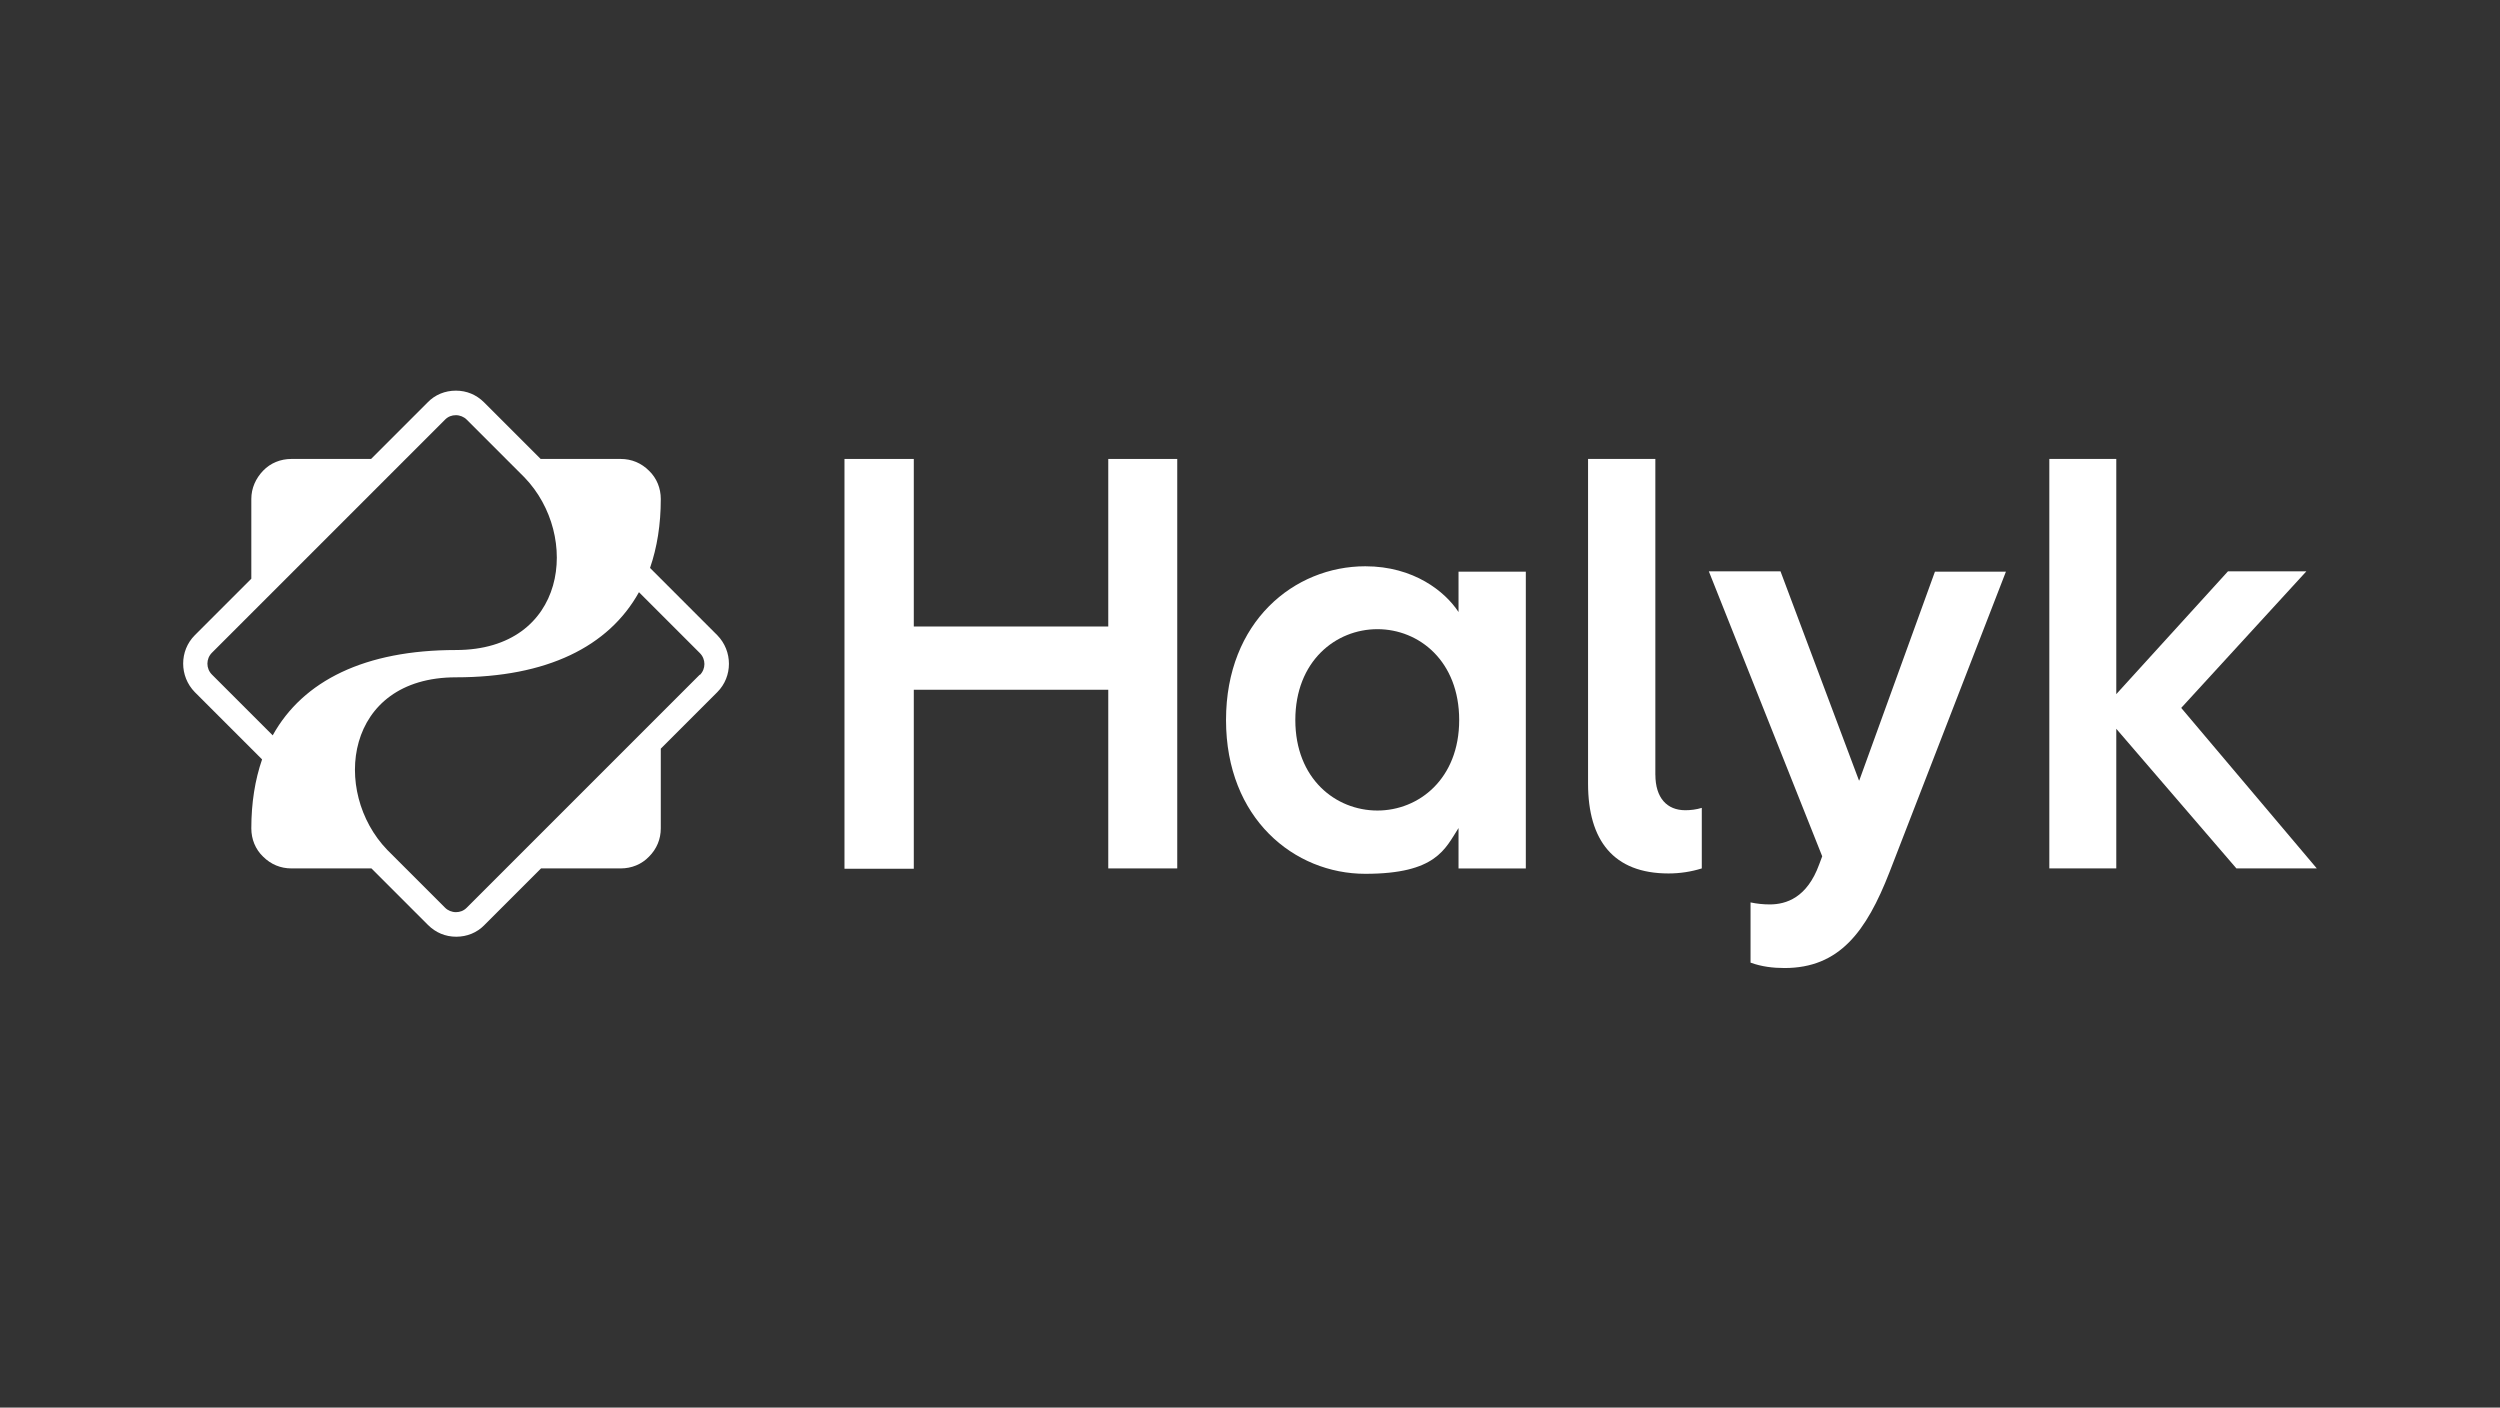 <?xml version="1.0" encoding="UTF-8"?>
<svg id="Layer_1" xmlns="http://www.w3.org/2000/svg" version="1.1" viewBox="0 0 1057.3 595.3">
  <rect x="0" y="0" width="1057.3" height="595.3" fill="#333333" stroke="none"/>
  <!-- Generator: Adobe Illustrator 29.8.1, SVG Export Plug-In . SVG Version: 2.1.1 Build 2)  -->
  <defs>
    <style>
      .st0 {
        fill: #fff;
      }
    </style>
  </defs>
  <polygon class="st0" points="468.71 264.96 386.46 264.96 386.46 194.1 357.15 194.1 357.15 367.41 386.46 367.41 386.46 291.71 468.71 291.71 468.71 367.27 497.88 367.27 497.88 194.1 468.71 194.1 468.71 264.96"/>
  <path class="st0" d="M616.84,258.84c-5.69-8.68-18.92-19.35-39.42-19.35-30.02,0-58.91,23.34-58.91,65.03s28.89,65.03,58.91,65.03,33.72-10.53,39.42-19.35v17.08h28.46v-125.5h-28.46v17.08ZM582.54,342.79c-17.64,0-34.72-13.38-34.72-38.28s17.08-38.42,34.72-38.42,34.58,13.52,34.58,38.42-17.08,38.28-34.58,38.28Z"/>
  <path class="st0" d="M700.08,327.71v-133.61h-28.46v137.31c0,24.05,10.81,37.99,34.01,37.99,4.84,0,9.53-.71,14.09-2.13v-25.61c-2.28.71-4.7,1-6.97,1-7.68,0-12.66-5.12-12.66-15.08v.14Z"/>
  <path class="st0" d="M786.16,329.99l-33.15-88.36h-30.31l47.95,120.52-1.28,3.42c-5.12,14.09-13.94,16.93-20.92,16.93-2.7,0-5.41-.28-8.11-.85v25.47c4.7,1.71,9.53,2.28,14.37,2.28,23.19,0,34.58-15.37,44.4-40.55l49.23-127.07h-30.02l-32.02,88.36-.14-.14Z"/>
  <polygon class="st0" points="922.48 299.39 975.41 241.62 942.26 241.62 895.02 293.56 895.02 194.1 866.7 194.1 866.7 367.27 895.02 367.27 895.02 308.22 945.82 367.27 979.82 367.27 922.48 299.39"/>
  <path class="st0" d="M274.91,240.2c2.99-8.68,4.55-18.36,4.55-29.17h0c0-4.55-1.71-8.82-4.98-11.95-3.27-3.27-7.4-4.98-11.95-4.98h-33.87l-23.91-23.91c-3.27-3.27-7.4-4.98-11.95-4.98s-8.82,1.71-11.95,4.98l-23.91,23.91h-33.72c-4.55,0-8.82,1.71-11.95,4.98s-4.98,7.4-4.98,11.95v33.72l-23.91,23.91c-6.55,6.55-6.55,17.36,0,24.05l28.46,28.46c-2.99,8.68-4.55,18.36-4.55,29.17h0c0,4.55,1.71,8.82,4.98,11.95,3.27,3.27,7.4,4.98,11.95,4.98h33.87l23.91,23.91c3.27,3.27,7.4,4.98,11.95,4.98s8.82-1.71,11.95-4.98l23.91-23.91h33.72c4.55,0,8.82-1.71,11.95-4.98,3.27-3.27,4.98-7.4,4.98-11.95v-33.72l23.91-23.91c6.55-6.55,6.55-17.36,0-24.05l-28.46-28.46h0ZM115.4,311.06l-25.76-25.76c-2.56-2.56-2.56-6.69,0-9.25l98.61-98.61c1.28-1.28,2.85-1.85,4.55-1.85s3.42.71,4.55,1.85l24.47,24.47c23.76,24.62,18.07,73-29.03,73h0c-38.42,0-64.6,12.95-77.41,36v.14ZM295.97,285.31l-98.61,98.61c-1.28,1.28-2.85,1.85-4.55,1.85s-3.42-.71-4.55-1.85l-24.47-24.47c-23.76-24.62-18.07-73,29.03-73h0c38.42,0,64.6-12.95,77.41-36l25.76,25.76c2.56,2.56,2.56,6.69,0,9.25v-.14Z"/>
</svg>